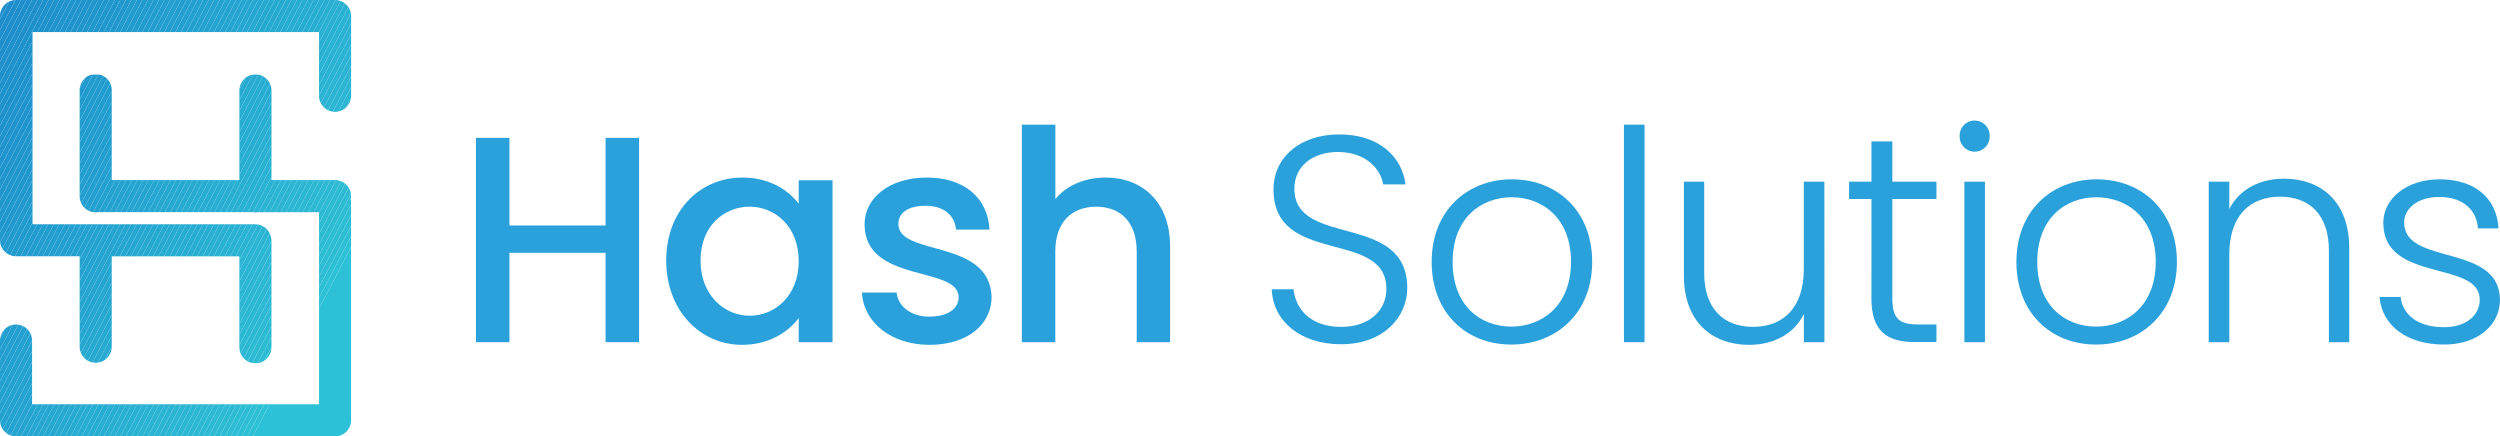 <svg xmlns="http://www.w3.org/2000/svg" xmlns:xlink="http://www.w3.org/1999/xlink" viewBox="0 0 1280 223.41"><defs><style>.cls-1{fill:none;}.cls-2{fill:#2aa1db;}.cls-3{clip-path:url(#clip-path);}.cls-4{fill:#1d8ccc;}.cls-5{fill:#1d8dcc;}.cls-6{fill:#1e8dcc;}.cls-7{fill:#1e8ecc;}.cls-8{fill:#1e8fcc;}.cls-9{fill:#1f90cc;}.cls-10{fill:#1f91cc;}.cls-11{fill:#1f92cc;}.cls-12{fill:#2093cd;}.cls-13{fill:#2094cd;}.cls-14{fill:#2095cd;}.cls-15{fill:#2096cd;}.cls-16{fill:#2097cd;}.cls-17{fill:#2098ce;}.cls-18{fill:#2199ce;}.cls-19{fill:#219ace;}.cls-20{fill:#219bce;}.cls-21{fill:#219cce;}.cls-22{fill:#219ccf;}.cls-23{fill:#229dcf;}.cls-24{fill:#229ecf;}.cls-25{fill:#229fcf;}.cls-26{fill:#239fcf;}.cls-27{fill:#23a0cf;}.cls-28{fill:#23a0d0;}.cls-29{fill:#23a1d0;}.cls-30{fill:#23a2d0;}.cls-31{fill:#24a2d0;}.cls-32{fill:#24a3d0;}.cls-33{fill:#24a4d0;}.cls-34{fill:#25a5d0;}.cls-35{fill:#25a6d1;}.cls-36{fill:#25a7d1;}.cls-37{fill:#26a8d1;}.cls-38{fill:#26a9d1;}.cls-39{fill:#26aad1;}.cls-40{fill:#27aad1;}.cls-41{fill:#27abd1;}.cls-42{fill:#27acd2;}.cls-43{fill:#27add2;}.cls-44{fill:#28add2;}.cls-45{fill:#28aed2;}.cls-46{fill:#28afd2;}.cls-47{fill:#29b0d2;}.cls-48{fill:#29b1d2;}.cls-49{fill:#29b2d3;}.cls-50{fill:#2ab2d3;}.cls-51{fill:#2ab3d3;}.cls-52{fill:#2bb4d3;}.cls-53{fill:#2bb5d3;}.cls-54{fill:#2bb6d3;}.cls-55{fill:#2cb6d3;}.cls-56{fill:#2cb7d3;}.cls-57{fill:#2cb8d3;}.cls-58{fill:#2db9d4;}.cls-59{fill:#2dbad4;}.cls-60{fill:#2dbbd4;}.cls-61{fill:#2dbcd4;}.cls-62{fill:#2dbdd4;}.cls-63{fill:#2dbed5;}.cls-64{fill:#2cbfd5;}.cls-65{fill:#2cc1d6;}.cls-66{clip-path:url(#clip-path-2);}</style><clipPath id="clip-path" transform="translate(0 0)"><path class="cls-1" d="M171.56,0H8.21A8.22,8.22,0,0,0,0,8.21V122.32a1.27,1.27,0,0,0,0,.32L0,123a8.22,8.22,0,0,0,8.21,8.21H40.78v46.58a8.22,8.22,0,0,0,16.43,0V131.24h65.34v46.58a8.22,8.22,0,0,0,16.44,0v-54.3a7.83,7.83,0,0,0-.16-1.58,8.22,8.22,0,0,0-8.11-7.12H16.66V16.42H163.35V49.05a8.21,8.21,0,0,0,16.42,0V8.21A8.22,8.22,0,0,0,171.56,0Z"/></clipPath><clipPath id="clip-path-2" transform="translate(0 0)"><path class="cls-1" d="M171.56,92.18H139V46.31a8.22,8.22,0,0,0-16.44,0V92.18H57.21V46.42a8.22,8.22,0,1,0-16.43,0v54.19a8.17,8.17,0,0,0,8.33,8.11,5.47,5.47,0,0,0,1.2-.12l78.89,0a8.48,8.48,0,0,0,1.68.15,5.57,5.57,0,0,0,1.21-.12h31.26V207H16.42V174.36a8.21,8.21,0,0,0-16.42,0V215.2a8.22,8.22,0,0,0,8.21,8.21H171.56a8.2,8.2,0,0,0,8.18-8.3l0-111.35a8,8,0,0,0-.2-1.69,7.91,7.91,0,0,0,.2-1.68A8.22,8.22,0,0,0,171.56,92.18Z"/></clipPath></defs><g id="Layer_2" data-name="Layer 2"><g id="Layer_1-2" data-name="Layer 1"><path class="cls-2" d="M310.05,129.44H260.84V175.2H243.68V70.59h17.16v44.86h49.21V70.59h17.16V175.2H310.05Z" transform="translate(0 0)"/><path class="cls-2" d="M380.2,90.91c14,0,23.63,6.63,28.74,13.4v-12h17.31V175.2H408.94V162.86c-5.26,7.07-15.2,13.7-29,13.7-21.53,0-38.84-17.61-38.84-43.2S358.37,90.91,380.2,90.91Zm3.61,14.9c-12.8,0-25.14,9.64-25.14,27.55s12.34,28.3,25.14,28.3,25.13-10.09,25.13-28C408.94,115.9,396.75,105.81,383.81,105.81Z" transform="translate(0 0)"/><path class="cls-2" d="M475.93,176.56c-19.87,0-33.87-11.74-34.62-26.8h17.76c.6,6.78,7.07,12.35,16.56,12.35,9.93,0,15.2-4.22,15.2-9.94,0-16.25-48.17-6.92-48.17-37.32,0-13.25,12.35-23.94,31.91-23.94,18.82,0,31.16,10.09,32.06,26.64H489.47c-.6-7.22-6.17-12.19-15.5-12.19s-14,3.77-14,9.33c0,16.71,46.81,7.38,47.72,37.33C507.69,166,495.49,176.56,475.93,176.56Z" transform="translate(0 0)"/><path class="cls-2" d="M523.19,63.82h17.16V101.9c5.72-6.92,15-11,25.74-11,18.51,0,33,12.2,33,35.37V175.2H582V128.84c0-15.2-8.28-23-20.77-23s-20.92,7.83-20.92,23V175.2H523.19Z" transform="translate(0 0)"/><path class="cls-2" d="M686.65,176.25c-21.07,0-34.92-12-35.52-28.14h11.14c.9,8.73,7.38,19.26,24.38,19.26,14.6,0,23.18-8.58,23.18-19.41,0-31-57.79-11.44-57.79-51,0-16.25,13.39-28.14,33.71-28.14,20,0,32.06,11.14,33.87,25.59H708.18C707,87,699.9,78,685.3,77.82c-12.34-.15-22.58,6.62-22.58,18.81,0,30.41,57.8,11.74,57.8,50.88C720.52,161.8,708.93,176.25,686.65,176.25Z" transform="translate(0 0)"/><path class="cls-2" d="M773.8,176.41c-23.17,0-40.79-16.26-40.79-42.3,0-26.19,18.07-42.29,41.1-42.29s41.09,16.1,41.09,42.29C815.2,160.15,797,176.41,773.8,176.41Zm0-9.19c15.51,0,30.56-10.53,30.56-33.11S789.61,101,774,101s-30.25,10.53-30.25,33.11S758.15,167.22,773.8,167.22Z" transform="translate(0 0)"/><path class="cls-2" d="M831.46,63.82H842V175.2H831.46Z" transform="translate(0 0)"/><path class="cls-2" d="M934.11,175.2H923.57V160.75c-5,10.39-15.8,15.81-28,15.81-18.66,0-33.41-11.44-33.41-35.52V93h10.39v46.81c0,18.21,9.93,27.54,25,27.54,15.35,0,26-9.63,26-29.65V93h10.54Z" transform="translate(0 0)"/><path class="cls-2" d="M958.19,101.9H946.75V93h11.44V72.4h10.69V93h22.58v8.88H968.88v51c0,10.08,3.46,13.24,12.94,13.24h9.64v9H980.17c-14.3,0-22-5.87-22-22.27Z" transform="translate(0 0)"/><path class="cls-2" d="M1003.35,69.69a7.68,7.68,0,1,1,15.35,0,7.68,7.68,0,1,1-15.35,0ZM1005.76,93h10.53V175.2h-10.53Z" transform="translate(0 0)"/><path class="cls-2" d="M1073.19,176.41c-23.18,0-40.79-16.26-40.79-42.3,0-26.19,18.06-42.29,41.09-42.29,23.18,0,41.09,16.1,41.09,42.29C1114.58,160.15,1096.36,176.41,1073.19,176.41Zm0-9.19c15.5,0,30.55-10.53,30.55-33.11S1089,101,1073.34,101s-30.26,10.53-30.26,33.11S1057.53,167.22,1073.19,167.22Z" transform="translate(0 0)"/><path class="cls-2" d="M1192.4,128.24c0-18.21-9.94-27.54-25-27.54-15.35,0-26,9.63-26,29.65V175.2h-10.53V93h10.53v14c5.27-10.24,15.81-15.51,28-15.51,18.66,0,33.41,11.44,33.41,35.53V175.2H1192.4Z" transform="translate(0 0)"/><path class="cls-2" d="M1251.4,176.41c-18.66,0-31.76-9.34-33.11-24.39h10.84c.9,9,8.73,15.51,22.12,15.51,11.74,0,18.37-6.33,18.37-14.15,0-20.32-49.37-8.43-49.37-39.29,0-12.19,11.59-22.27,28.89-22.27,17.62,0,29.2,9.33,30.11,25.13h-10.54c-.6-9.18-7.37-16.1-19.87-16.1-11,0-17.91,5.87-17.91,13.09,0,22.28,48.62,10.39,49.07,39.44C1280,166.62,1268.41,176.41,1251.4,176.41Z" transform="translate(0 0)"/><g class="cls-3"><polygon class="cls-4" points="2.25 0 0 4.34 0 0 2.25 0"/><polygon class="cls-5" points="5.07 0 0 9.79 0 4.34 2.25 0 5.07 0"/><polygon class="cls-6" points="7.9 0 0 15.24 0 9.79 5.07 0 7.9 0"/><polygon class="cls-7" points="10.72 0 0 20.7 0 15.24 7.9 0 10.72 0"/><polygon class="cls-7" points="13.55 0 0 26.15 0 20.7 10.72 0 13.55 0"/><polygon class="cls-8" points="16.38 0 0 31.6 0 26.15 13.55 0 16.38 0"/><polygon class="cls-9" points="19.2 0 0 37.06 0 31.6 16.38 0 19.2 0"/><polygon class="cls-9" points="22.03 0 0 42.51 0 37.06 19.2 0 22.03 0"/><polygon class="cls-10" points="24.85 0 0 47.96 0 42.51 22.03 0 24.85 0"/><polygon class="cls-10" points="27.68 0 0 53.41 0 47.96 24.85 0 27.68 0"/><polygon class="cls-11" points="30.5 0 0 58.87 0 53.41 27.68 0 30.5 0"/><polygon class="cls-11" points="33.33 0 0 64.32 0 58.87 30.5 0 33.33 0"/><polygon class="cls-12" points="36.16 0 0 69.77 0 64.32 33.33 0 36.16 0"/><polygon class="cls-13" points="38.98 0 0 75.23 0 69.77 36.16 0 38.98 0"/><polygon class="cls-13" points="41.81 0 0 80.68 0 75.23 38.98 0 41.81 0"/><polygon class="cls-14" points="44.63 0 0 86.13 0 80.68 41.81 0 44.63 0"/><polygon class="cls-14" points="47.46 0 0 91.58 0 86.13 44.63 0 47.46 0"/><polygon class="cls-15" points="50.28 0 0 97.04 0 91.58 47.46 0 50.28 0"/><polygon class="cls-15" points="53.11 0 0 102.49 0 97.04 50.28 0 53.11 0"/><polygon class="cls-16" points="55.93 0 0 107.94 0 102.49 53.11 0 55.93 0"/><polygon class="cls-17" points="58.76 0 0 113.4 0 107.94 55.93 0 58.76 0"/><polygon class="cls-17" points="61.59 0 0 118.85 0 113.4 58.76 0 61.59 0"/><polygon class="cls-18" points="64.41 0 0 124.3 0 118.85 61.59 0 64.41 0"/><polygon class="cls-18" points="67.24 0 0 129.75 0 124.3 64.41 0 67.24 0"/><polygon class="cls-19" points="70.06 0 0 135.21 0 129.75 67.24 0 70.06 0"/><polygon class="cls-20" points="72.89 0 0 140.66 0 135.21 70.06 0 72.89 0"/><polygon class="cls-20" points="75.71 0 0 146.11 0 140.66 72.89 0 75.71 0"/><polygon class="cls-21" points="78.54 0 0 151.57 0 146.11 75.71 0 78.54 0"/><polygon class="cls-22" points="81.36 0 0 157.02 0 151.57 78.54 0 81.36 0"/><polygon class="cls-23" points="84.19 0 0 162.47 0 157.02 81.36 0 84.19 0"/><polygon class="cls-23" points="87.02 0 0.55 166.87 0 166.59 0 162.47 84.19 0 87.02 0"/><polygon class="cls-24" points="89.84 0 2.77 168.02 0.55 166.87 87.02 0 89.84 0"/><polygon class="cls-25" points="92.67 0 5 169.18 2.77 168.02 89.84 0 92.67 0"/><polygon class="cls-26" points="95.49 0 7.23 170.33 5 169.18 92.67 0 95.49 0"/><polygon class="cls-27" points="98.32 0 9.46 171.49 7.23 170.33 95.49 0 98.32 0"/><polygon class="cls-28" points="101.14 0 11.68 172.64 9.46 171.49 98.32 0 101.14 0"/><polygon class="cls-29" points="103.97 0 13.91 173.8 11.68 172.64 101.14 0 103.97 0"/><polygon class="cls-30" points="106.8 0 16.14 174.95 13.91 173.8 103.97 0 106.8 0"/><polygon class="cls-31" points="109.62 0 18.37 176.1 16.14 174.95 106.8 0 109.62 0"/><polygon class="cls-32" points="112.45 0 20.59 177.26 18.37 176.1 109.62 0 112.45 0"/><polygon class="cls-32" points="115.27 0 22.82 178.41 20.59 177.26 112.45 0 115.27 0"/><polygon class="cls-33" points="118.1 0 25.05 179.57 22.82 178.41 115.27 0 118.1 0"/><polygon class="cls-33" points="120.92 0 27.28 180.72 25.05 179.57 118.1 0 120.92 0"/><polygon class="cls-34" points="123.75 0 29.5 181.88 27.28 180.72 120.92 0 123.75 0"/><polygon class="cls-35" points="126.57 0 31.73 183.03 29.5 181.88 123.75 0 126.57 0"/><polygon class="cls-35" points="129.4 0 33.96 184.18 31.73 183.03 126.57 0 129.4 0"/><polygon class="cls-36" points="132.23 0 36.19 185.34 33.96 184.18 129.4 0 132.23 0"/><polygon class="cls-36" points="135.05 0 38.71 185.93 37.32 185.93 36.19 185.34 132.23 0 135.05 0"/><polygon class="cls-37" points="137.88 0 41.53 185.93 38.71 185.93 135.05 0 137.88 0"/><polygon class="cls-38" points="140.7 0 44.36 185.93 41.53 185.93 137.88 0 140.7 0"/><polygon class="cls-38" points="143.53 0 47.18 185.93 44.36 185.93 140.7 0 143.53 0"/><polygon class="cls-39" points="146.35 0 50.01 185.93 47.18 185.93 143.53 0 146.35 0"/><polygon class="cls-40" points="149.18 0 52.84 185.93 50.01 185.93 146.35 0 149.18 0"/><polygon class="cls-41" points="152 0 55.66 185.93 52.84 185.93 149.18 0 152 0"/><polygon class="cls-42" points="154.83 0 58.49 185.93 55.66 185.93 152 0 154.83 0"/><polygon class="cls-42" points="157.66 0 61.31 185.93 58.49 185.93 154.83 0 157.66 0"/><polygon class="cls-43" points="160.48 0 64.14 185.93 61.31 185.93 157.66 0 160.48 0"/><polygon class="cls-44" points="163.31 0 66.96 185.93 64.14 185.93 160.48 0 163.31 0"/><polygon class="cls-45" points="166.13 0 69.79 185.93 66.96 185.93 163.31 0 166.13 0"/><polygon class="cls-45" points="168.96 0 72.61 185.93 69.79 185.93 166.13 0 168.96 0"/><polygon class="cls-46" points="171.78 0 75.44 185.93 72.61 185.93 168.96 0 171.78 0"/><polygon class="cls-47" points="174.61 0 78.27 185.93 75.44 185.93 171.78 0 174.61 0"/><polygon class="cls-47" points="177.44 0 81.09 185.93 78.27 185.93 174.61 0 177.44 0"/><polygon class="cls-48" points="179.77 0.95 83.92 185.93 81.09 185.93 177.44 0 179.77 0 179.77 0.95"/><polygon class="cls-49" points="179.77 6.4 86.74 185.93 83.92 185.93 179.77 0.95 179.77 6.4"/><polygon class="cls-50" points="179.77 11.86 89.57 185.93 86.74 185.93 179.77 6.4 179.77 11.86"/><polygon class="cls-51" points="179.77 17.31 92.39 185.93 89.57 185.93 179.77 11.86 179.77 17.31"/><polygon class="cls-51" points="179.77 22.76 95.22 185.93 92.39 185.93 179.77 17.31 179.77 22.76"/><polygon class="cls-52" points="179.77 28.22 98.04 185.93 95.22 185.93 179.77 22.76 179.77 28.22"/><polygon class="cls-52" points="179.77 33.67 100.87 185.93 98.04 185.93 179.77 28.22 179.77 33.67"/><polygon class="cls-53" points="179.77 39.12 103.7 185.93 100.87 185.93 179.77 33.67 179.77 39.12"/><polygon class="cls-54" points="179.77 44.58 106.52 185.93 103.7 185.93 179.77 39.12 179.77 44.58"/><polygon class="cls-55" points="179.77 50.03 109.35 185.93 106.52 185.93 179.77 44.58 179.77 50.03"/><polygon class="cls-56" points="179.77 55.48 112.17 185.93 109.35 185.93 179.77 50.03 179.77 55.48"/><polygon class="cls-56" points="179.77 60.93 115 185.93 112.17 185.93 179.77 55.48 179.77 60.93"/><polygon class="cls-57" points="179.77 66.39 117.82 185.93 115 185.93 179.77 60.93 179.77 66.39"/><polygon class="cls-58" points="179.77 71.84 120.65 185.93 117.82 185.93 179.77 66.39 179.77 71.84"/><polygon class="cls-58" points="179.77 77.29 123.47 185.93 120.65 185.93 179.77 71.84 179.77 77.29"/><polygon class="cls-59" points="179.77 82.75 126.3 185.93 123.47 185.93 179.77 77.29 179.77 82.75"/><polygon class="cls-60" points="179.77 88.2 129.13 185.93 126.3 185.93 179.77 82.75 179.77 88.2"/><polygon class="cls-60" points="179.77 93.65 131.95 185.93 129.13 185.93 179.77 88.2 179.77 93.65"/><polygon class="cls-61" points="179.77 99.1 134.78 185.93 131.95 185.93 179.77 93.65 179.77 99.1"/><polygon class="cls-62" points="179.77 104.56 137.6 185.93 134.78 185.93 179.77 99.1 179.77 104.56"/><polygon class="cls-62" points="179.77 110.01 140.43 185.93 137.6 185.93 179.77 104.56 179.77 110.01"/><polygon class="cls-63" points="179.77 115.46 143.25 185.93 140.43 185.93 179.77 110.01 179.77 115.46"/><polygon class="cls-64" points="179.77 120.92 146.08 185.93 143.25 185.93 179.77 115.46 179.77 120.92"/><polygon class="cls-65" points="179.77 126.37 148.91 185.93 146.08 185.93 179.77 120.92 179.77 126.37"/><polygon class="cls-65" points="148.91 185.93 179.77 126.37 179.77 185.93 148.91 185.93"/></g><g class="cls-66"><polygon class="cls-9" points="2.23 38.2 0 42.51 0 38.2 2.23 38.2"/><polygon class="cls-10" points="5.06 38.2 0 47.96 0 42.51 2.23 38.2 5.06 38.2"/><polygon class="cls-10" points="7.88 38.2 0 53.41 0 47.96 5.06 38.2 7.88 38.2"/><polygon class="cls-11" points="10.71 38.2 0 58.87 0 53.41 7.88 38.2 10.71 38.2"/><polygon class="cls-11" points="13.53 38.2 0 64.32 0 58.87 10.71 38.2 13.53 38.2"/><polygon class="cls-12" points="16.36 38.2 0 69.77 0 64.32 13.53 38.2 16.36 38.2"/><polygon class="cls-13" points="19.18 38.2 0 75.23 0 69.77 16.36 38.2 19.18 38.2"/><polygon class="cls-13" points="22.01 38.2 0 80.68 0 75.23 19.18 38.2 22.01 38.2"/><polygon class="cls-14" points="24.84 38.2 0 86.13 0 80.68 22.01 38.2 24.84 38.2"/><polygon class="cls-14" points="27.66 38.2 0 91.58 0 86.13 24.84 38.2 27.66 38.2"/><polygon class="cls-15" points="30.49 38.2 0 97.04 0 91.58 27.66 38.2 30.49 38.2"/><polygon class="cls-15" points="33.31 38.2 0 102.49 0 97.04 30.49 38.2 33.31 38.2"/><polygon class="cls-16" points="36.14 38.2 0 107.94 0 102.49 33.31 38.2 36.14 38.2"/><polygon class="cls-17" points="38.96 38.2 0 113.4 0 107.94 36.14 38.2 38.96 38.2"/><polygon class="cls-17" points="41.79 38.2 0 118.85 0 113.4 38.96 38.2 41.79 38.2"/><polygon class="cls-18" points="44.62 38.2 0 124.3 0 118.85 41.79 38.2 44.62 38.2"/><polygon class="cls-18" points="47.44 38.2 0 129.75 0 124.3 44.62 38.2 47.44 38.2"/><polygon class="cls-19" points="50.27 38.2 0 135.21 0 129.75 47.44 38.2 50.27 38.2"/><polygon class="cls-20" points="53.09 38.2 0 140.66 0 135.21 50.27 38.2 53.09 38.2"/><polygon class="cls-20" points="55.92 38.2 0 146.11 0 140.66 53.09 38.2 55.92 38.2"/><polygon class="cls-21" points="58.74 38.2 0 151.57 0 146.11 55.92 38.2 58.74 38.2"/><polygon class="cls-22" points="61.57 38.2 0 157.02 0 151.57 58.74 38.2 61.57 38.2"/><polygon class="cls-23" points="64.39 38.2 0 162.47 0 157.02 61.57 38.2 64.39 38.2"/><polygon class="cls-23" points="67.22 38.2 0 167.93 0 162.47 64.39 38.2 67.22 38.2"/><polygon class="cls-24" points="70.05 38.2 0 173.38 0 167.93 67.22 38.2 70.05 38.2"/><polygon class="cls-25" points="72.87 38.2 0 178.83 0 173.38 70.05 38.2 72.87 38.2"/><polygon class="cls-26" points="75.7 38.2 0 184.28 0 178.83 72.87 38.2 75.7 38.2"/><polygon class="cls-27" points="78.52 38.2 0 189.74 0 184.28 75.7 38.2 78.52 38.2"/><polygon class="cls-28" points="81.35 38.2 0 195.19 0 189.74 78.52 38.2 81.35 38.2"/><polygon class="cls-29" points="84.17 38.2 0 200.64 0 195.19 81.35 38.2 84.17 38.2"/><polygon class="cls-30" points="87 38.2 0 206.1 0 200.64 84.17 38.2 87 38.2"/><polygon class="cls-31" points="89.82 38.2 0 211.55 0 206.1 87 38.2 89.82 38.2"/><polygon class="cls-32" points="92.65 38.2 0 217 0 211.55 89.82 38.2 92.65 38.2"/><polygon class="cls-32" points="95.48 38.2 0 222.46 0 217 92.65 38.2 95.48 38.2"/><polygon class="cls-33" points="98.3 38.2 2.33 223.41 0 223.41 0 222.46 95.48 38.2 98.3 38.2"/><polygon class="cls-33" points="101.13 38.2 5.16 223.41 2.33 223.41 98.3 38.2 101.13 38.2"/><polygon class="cls-34" points="103.95 38.2 7.98 223.41 5.16 223.41 101.13 38.2 103.95 38.2"/><polygon class="cls-35" points="106.78 38.2 10.81 223.41 7.98 223.41 103.95 38.2 106.78 38.2"/><polygon class="cls-35" points="109.6 38.2 13.63 223.41 10.81 223.41 106.78 38.2 109.6 38.2"/><polygon class="cls-36" points="112.43 38.2 16.46 223.41 13.63 223.41 109.6 38.2 112.43 38.2"/><polygon class="cls-36" points="115.25 38.2 19.28 223.41 16.46 223.41 112.43 38.2 115.25 38.2"/><polygon class="cls-37" points="118.08 38.2 22.11 223.41 19.28 223.41 115.25 38.2 118.08 38.2"/><polygon class="cls-38" points="120.91 38.2 24.93 223.41 22.11 223.41 118.08 38.2 120.91 38.2"/><polygon class="cls-38" points="123.73 38.2 27.76 223.41 24.93 223.41 120.91 38.2 123.73 38.2"/><polygon class="cls-39" points="126.56 38.2 30.59 223.41 27.76 223.41 123.73 38.2 126.56 38.2"/><polygon class="cls-40" points="129.38 38.2 33.41 223.41 30.59 223.41 126.56 38.2 129.38 38.2"/><polygon class="cls-41" points="132.21 38.2 36.24 223.41 33.41 223.41 129.38 38.2 132.21 38.2"/><polygon class="cls-42" points="135.03 38.2 39.06 223.41 36.24 223.41 132.21 38.2 135.03 38.2"/><polygon class="cls-42" points="137.86 38.2 41.89 223.41 39.06 223.41 135.03 38.2 137.86 38.2"/><polygon class="cls-43" points="140.69 38.2 44.71 223.41 41.89 223.41 137.86 38.2 140.69 38.2"/><polygon class="cls-44" points="142.44 38.2 143.28 38.64 47.54 223.41 44.71 223.41 140.69 38.2 142.44 38.2"/><polygon class="cls-45" points="143.28 38.64 145.51 39.79 50.36 223.41 47.54 223.41 143.28 38.64"/><polygon class="cls-45" points="145.51 39.79 147.74 40.95 53.19 223.41 50.36 223.41 145.51 39.79"/><polygon class="cls-46" points="147.74 40.95 149.97 42.1 56.02 223.41 53.19 223.41 147.74 40.95"/><polygon class="cls-47" points="149.97 42.1 152.19 43.26 58.84 223.41 56.02 223.41 149.97 42.1"/><polygon class="cls-47" points="152.19 43.26 154.42 44.41 61.67 223.41 58.84 223.41 152.19 43.26"/><polygon class="cls-48" points="154.42 44.41 156.65 45.56 64.49 223.41 61.67 223.41 154.42 44.41"/><polygon class="cls-49" points="156.65 45.56 158.88 46.72 67.32 223.41 64.49 223.41 156.65 45.56"/><polygon class="cls-50" points="158.88 46.72 161.1 47.87 70.14 223.41 67.32 223.41 158.88 46.72"/><polygon class="cls-51" points="161.1 47.87 163.33 49.03 72.97 223.41 70.14 223.41 161.1 47.87"/><polygon class="cls-51" points="163.33 49.03 165.56 50.18 75.8 223.41 72.97 223.41 163.33 49.03"/><polygon class="cls-52" points="165.56 50.18 167.79 51.34 78.62 223.41 75.8 223.41 165.56 50.18"/><polygon class="cls-52" points="167.79 51.34 170.01 52.49 81.45 223.41 78.62 223.41 167.79 51.34"/><polygon class="cls-53" points="170.01 52.49 172.24 53.65 84.27 223.41 81.45 223.41 170.01 52.49"/><polygon class="cls-54" points="172.24 53.65 174.47 54.8 87.1 223.41 84.27 223.41 172.24 53.65"/><polygon class="cls-55" points="174.47 54.8 176.7 55.95 89.92 223.41 87.1 223.41 174.47 54.8"/><polygon class="cls-56" points="176.7 55.95 178.93 57.11 92.75 223.41 89.92 223.41 176.7 55.95"/><polygon class="cls-56" points="178.93 57.11 179.77 57.54 179.77 60.93 95.57 223.41 92.75 223.41 178.93 57.11"/><polygon class="cls-57" points="179.77 66.39 98.4 223.41 95.57 223.41 179.77 60.93 179.77 66.39"/><polygon class="cls-58" points="179.77 71.84 101.22 223.41 98.4 223.41 179.77 66.39 179.77 71.84"/><polygon class="cls-58" points="179.77 77.29 104.05 223.41 101.22 223.41 179.77 71.84 179.77 77.29"/><polygon class="cls-59" points="179.77 82.75 106.88 223.41 104.05 223.41 179.77 77.29 179.77 82.75"/><polygon class="cls-60" points="179.77 88.2 109.7 223.41 106.88 223.41 179.77 82.75 179.77 88.2"/><polygon class="cls-60" points="179.77 93.65 112.53 223.41 109.7 223.41 179.77 88.2 179.77 93.65"/><polygon class="cls-61" points="179.77 99.1 115.35 223.41 112.53 223.41 179.77 93.65 179.77 99.1"/><polygon class="cls-62" points="179.77 104.56 118.18 223.41 115.35 223.41 179.77 99.1 179.77 104.56"/><polygon class="cls-62" points="179.77 110.01 121 223.41 118.18 223.41 179.77 104.56 179.77 110.01"/><polygon class="cls-63" points="179.77 115.46 123.83 223.41 121 223.41 179.77 110.01 179.77 115.46"/><polygon class="cls-64" points="179.77 120.92 126.66 223.41 123.83 223.41 179.77 115.46 179.77 120.92"/><polygon class="cls-65" points="179.77 126.37 129.48 223.41 126.66 223.41 179.77 120.92 179.77 126.37"/><polygon class="cls-65" points="129.48 223.41 179.77 126.37 179.77 223.41 129.48 223.41"/></g></g></g></svg>